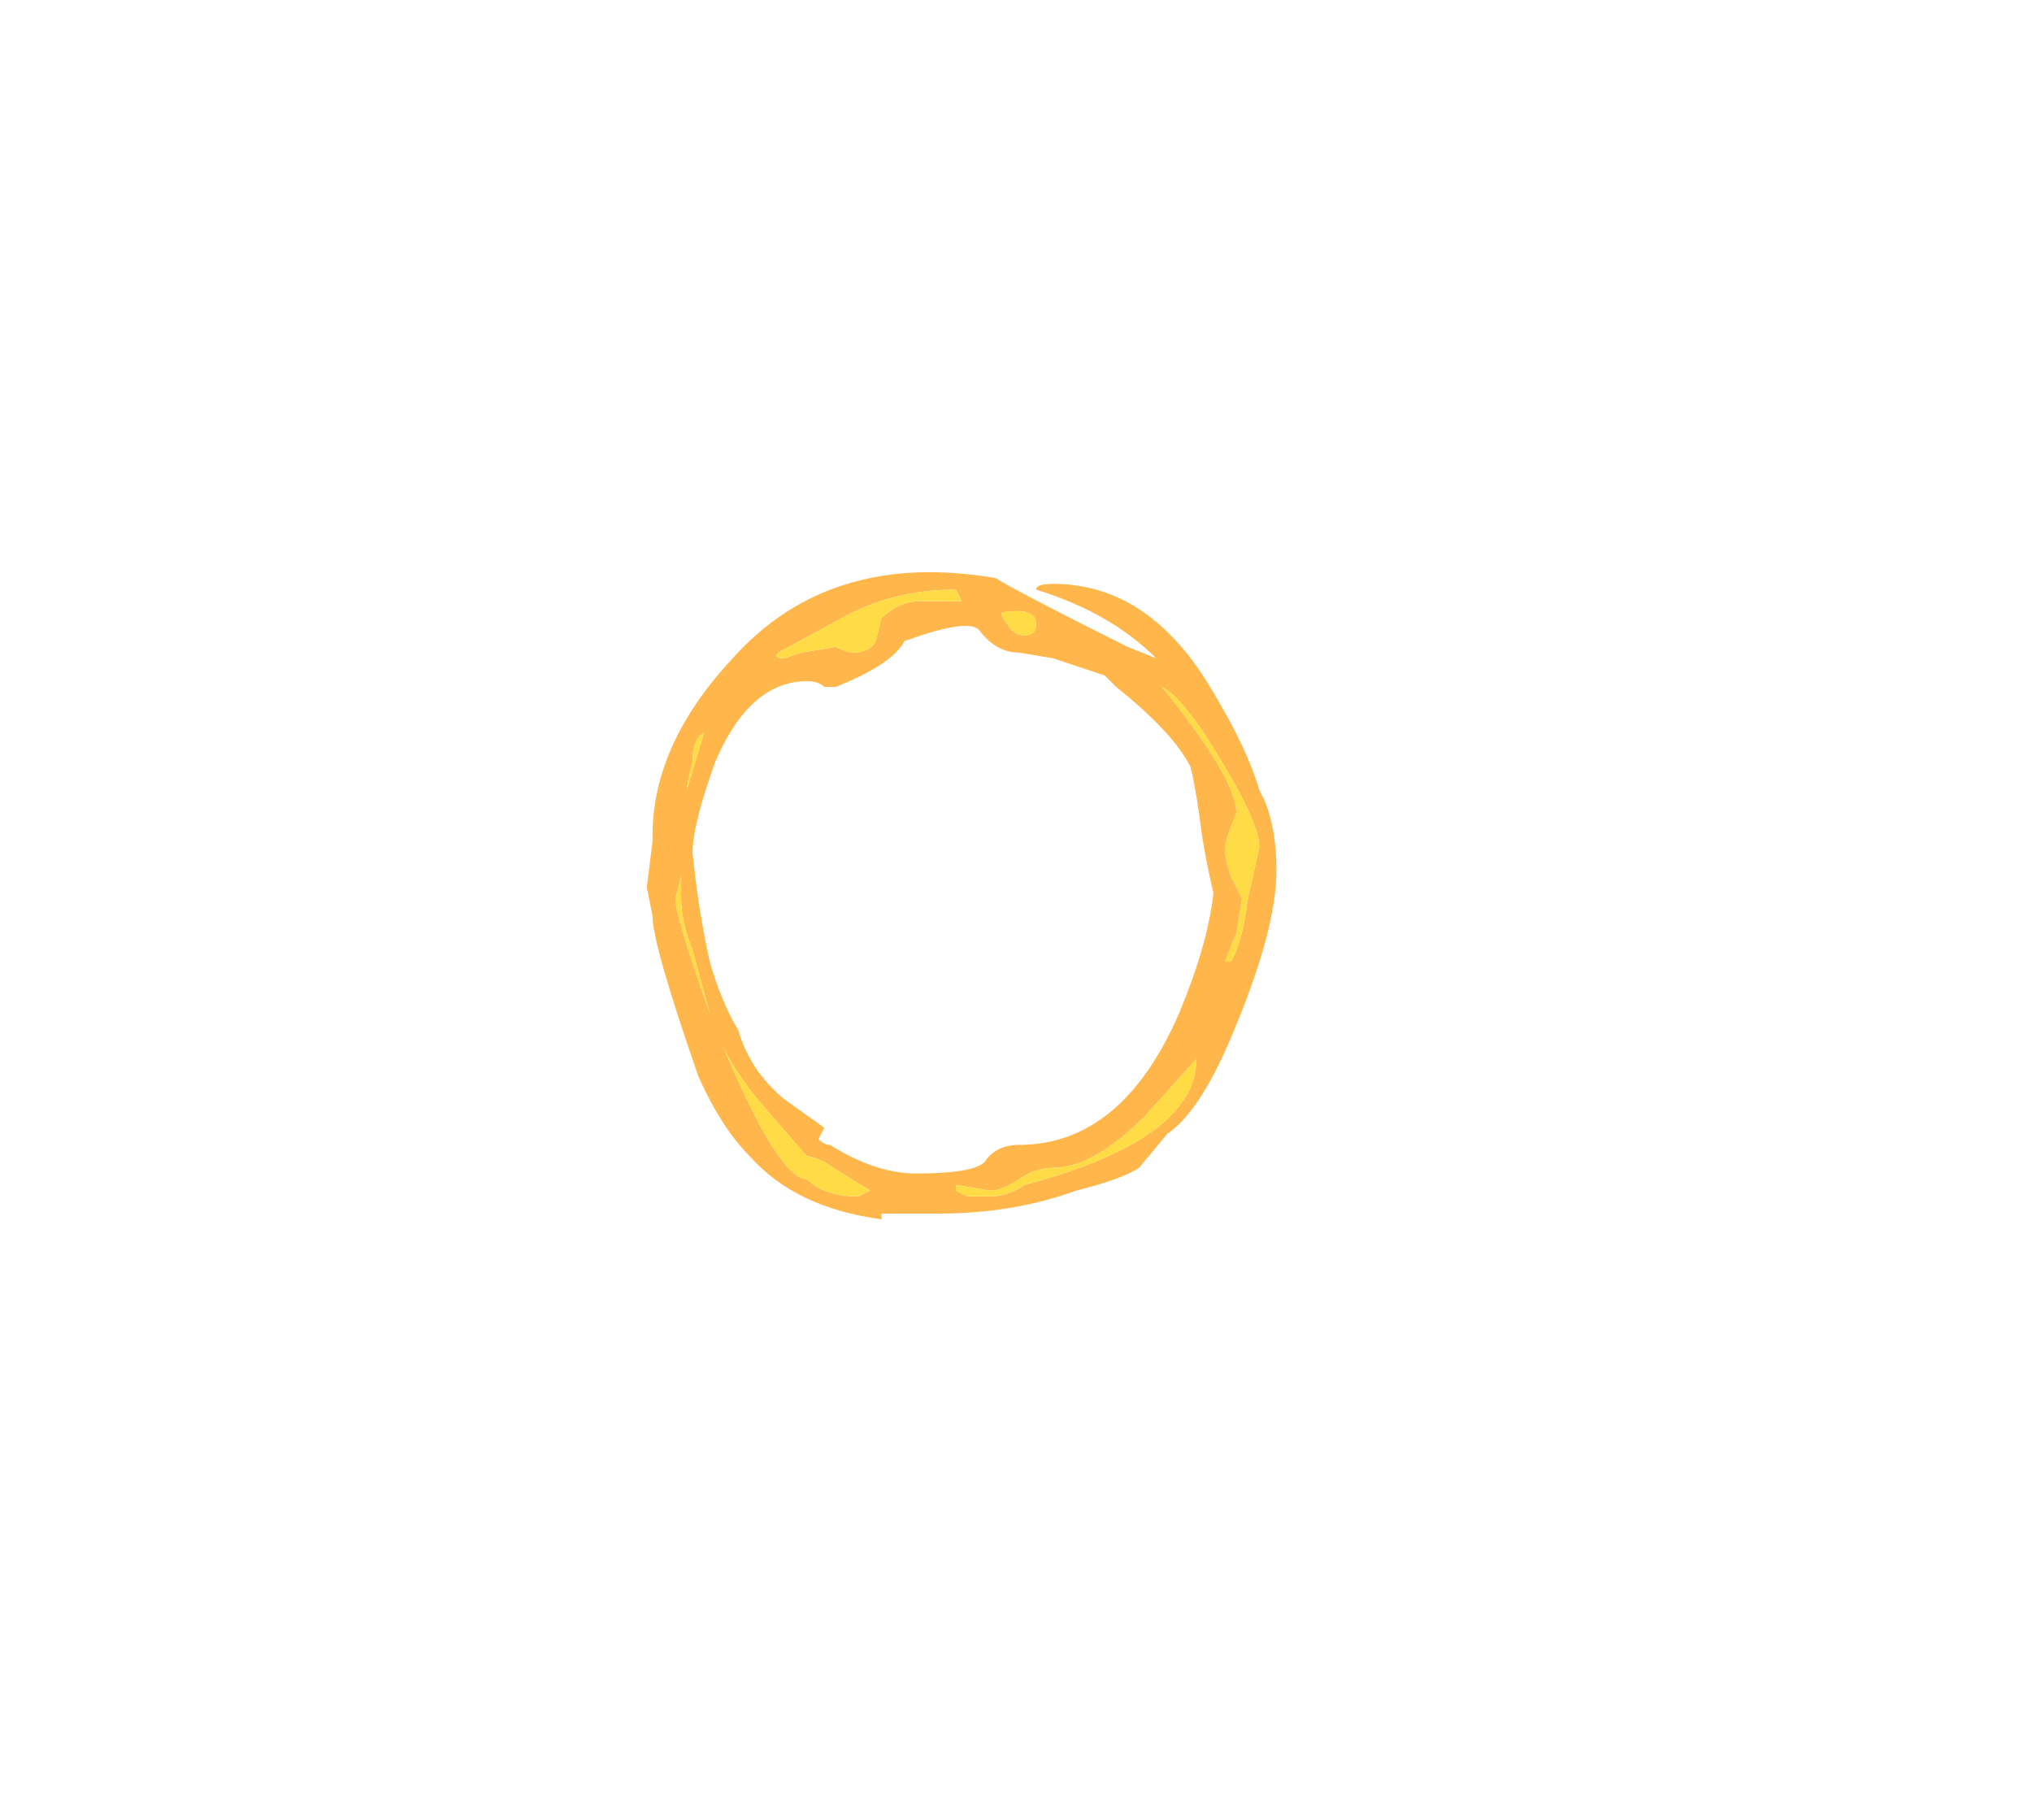 <?xml version="1.0" encoding="UTF-8" standalone="no"?>
<svg xmlns:ffdec="https://www.free-decompiler.com/flash" xmlns:xlink="http://www.w3.org/1999/xlink" ffdec:objectType="frame" height="111.3px" width="124.25px" xmlns="http://www.w3.org/2000/svg">
  <g transform="matrix(1.0, 0.0, 0.0, 1.0, 58.1, 54.95)">
    <use ffdec:characterId="3466" height="5.65" transform="matrix(7.0, 0.0, 0.0, 7.0, -18.55, -19.95)" width="5.5" xlink:href="#shape0"/>
  </g>
  <defs>
    <g id="shape0" transform="matrix(1.0, 0.0, 0.0, 1.0, 2.65, 2.85)">
      <path d="M1.85 -1.85 Q2.5 -1.05 2.5 -0.75 2.4 -0.5 2.4 -0.45 2.4 -0.35 2.45 -0.2 L2.55 0.0 2.5 0.3 2.4 0.55 2.45 0.55 Q2.55 0.4 2.6 0.0 L2.7 -0.45 Q2.7 -0.65 2.4 -1.15 2.05 -1.75 1.85 -1.85 M1.8 -2.1 Q1.4 -2.5 0.75 -2.7 0.75 -2.75 0.9 -2.75 1.75 -2.75 2.3 -1.8 2.6 -1.3 2.7 -0.95 L2.75 -0.85 Q2.85 -0.6 2.85 -0.25 2.85 0.25 2.5 1.1 2.2 1.85 1.9 2.05 L1.65 2.35 Q1.5 2.45 1.1 2.55 0.55 2.75 -0.1 2.75 L-0.6 2.75 -0.6 2.8 Q-1.35 2.7 -1.75 2.25 -2.0 2.0 -2.2 1.55 -2.6 0.4 -2.6 0.15 L-2.65 -0.1 -2.6 -0.5 -2.6 -0.55 Q-2.6 -1.35 -1.9 -2.1 -1.05 -3.05 0.4 -2.8 0.55 -2.7 1.55 -2.2 L1.8 -2.1 M0.25 -2.35 Q0.15 -2.45 -0.4 -2.25 -0.5 -2.05 -1.0 -1.85 L-1.1 -1.85 Q-1.15 -1.9 -1.25 -1.9 -1.75 -1.9 -2.05 -1.2 -2.25 -0.65 -2.25 -0.4 -2.2 0.1 -2.1 0.55 -2.0 0.9 -1.85 1.15 -1.75 1.5 -1.45 1.75 L-1.1 2.0 -1.15 2.1 Q-1.1 2.15 -1.05 2.15 -0.65 2.4 -0.3 2.4 0.2 2.4 0.3 2.3 0.4 2.15 0.6 2.15 1.5 2.15 2.0 1.0 2.25 0.4 2.3 -0.05 2.25 -0.25 2.2 -0.55 2.15 -0.95 2.1 -1.15 1.95 -1.45 1.45 -1.85 L1.35 -1.95 0.9 -2.1 0.6 -2.15 Q0.4 -2.15 0.25 -2.35 M-2.0 1.25 Q-1.5 2.45 -1.25 2.45 -1.1 2.6 -0.8 2.6 L-0.7 2.55 -1.1 2.3 Q-1.2 2.25 -1.25 2.25 L-1.6 1.85 Q-1.9 1.5 -2.0 1.25 M-2.35 -0.4 L-2.35 -0.4 M-2.35 -0.2 L-2.4 0.0 Q-2.4 0.15 -2.1 1.0 L-2.25 0.45 Q-2.35 0.2 -2.35 0.0 L-2.35 -0.2 M-2.25 -1.2 Q-2.3 -1.0 -2.3 -0.95 L-2.15 -1.45 Q-2.25 -1.4 -2.25 -1.2 M2.15 1.4 L1.7 1.9 Q1.25 2.35 0.9 2.35 0.75 2.35 0.6 2.45 0.45 2.55 0.35 2.55 L0.05 2.5 0.05 2.55 0.15 2.6 0.35 2.6 Q0.5 2.6 0.65 2.5 2.15 2.1 2.15 1.4 M0.1 -2.6 L0.05 -2.7 Q-0.5 -2.7 -0.95 -2.45 L-1.5 -2.15 Q-1.55 -2.1 -1.45 -2.1 L-1.3 -2.15 -1.0 -2.2 Q-0.9 -2.15 -0.85 -2.15 -0.7 -2.15 -0.65 -2.25 L-0.6 -2.45 Q-0.45 -2.6 -0.25 -2.6 L0.1 -2.6 M0.45 -2.5 Q0.45 -2.45 0.5 -2.4 0.55 -2.3 0.65 -2.3 0.75 -2.3 0.75 -2.4 0.75 -2.55 0.45 -2.5" fill="#ffb74c" fill-rule="evenodd" stroke="none"/>
      <path d="M1.85 -1.85 Q2.05 -1.75 2.4 -1.15 2.7 -0.65 2.7 -0.45 L2.6 0.0 Q2.55 0.4 2.45 0.55 L2.4 0.55 2.5 0.3 2.55 0.0 2.45 -0.2 Q2.4 -0.35 2.4 -0.45 2.4 -0.5 2.5 -0.75 2.5 -1.05 1.85 -1.85 M0.45 -2.5 Q0.75 -2.55 0.75 -2.4 0.75 -2.3 0.65 -2.3 0.55 -2.3 0.5 -2.4 0.45 -2.45 0.45 -2.5 M0.1 -2.6 L-0.25 -2.6 Q-0.45 -2.6 -0.6 -2.45 L-0.65 -2.25 Q-0.7 -2.15 -0.85 -2.15 -0.9 -2.15 -1.0 -2.2 L-1.3 -2.15 -1.45 -2.1 Q-1.55 -2.1 -1.5 -2.15 L-0.95 -2.45 Q-0.5 -2.7 0.05 -2.7 L0.1 -2.6 M2.15 1.4 Q2.15 2.1 0.65 2.5 0.5 2.6 0.35 2.6 L0.15 2.6 0.05 2.55 0.05 2.5 0.35 2.55 Q0.45 2.55 0.6 2.45 0.75 2.35 0.9 2.35 1.25 2.35 1.7 1.9 L2.15 1.4 M-2.25 -1.2 Q-2.25 -1.4 -2.15 -1.45 L-2.3 -0.95 Q-2.3 -1.0 -2.25 -1.2 M-2.35 -0.2 L-2.35 0.0 Q-2.35 0.2 -2.25 0.45 L-2.1 1.0 Q-2.4 0.15 -2.4 0.0 L-2.35 -0.2 M-2.35 -0.4 L-2.35 -0.4 M-2.0 1.25 Q-1.9 1.5 -1.6 1.85 L-1.25 2.25 Q-1.2 2.25 -1.1 2.3 L-0.7 2.55 -0.8 2.6 Q-1.1 2.6 -1.25 2.45 -1.5 2.45 -2.0 1.25" fill="#ffdc45" fill-rule="evenodd" stroke="none"/>
    </g>
  </defs>
</svg>
